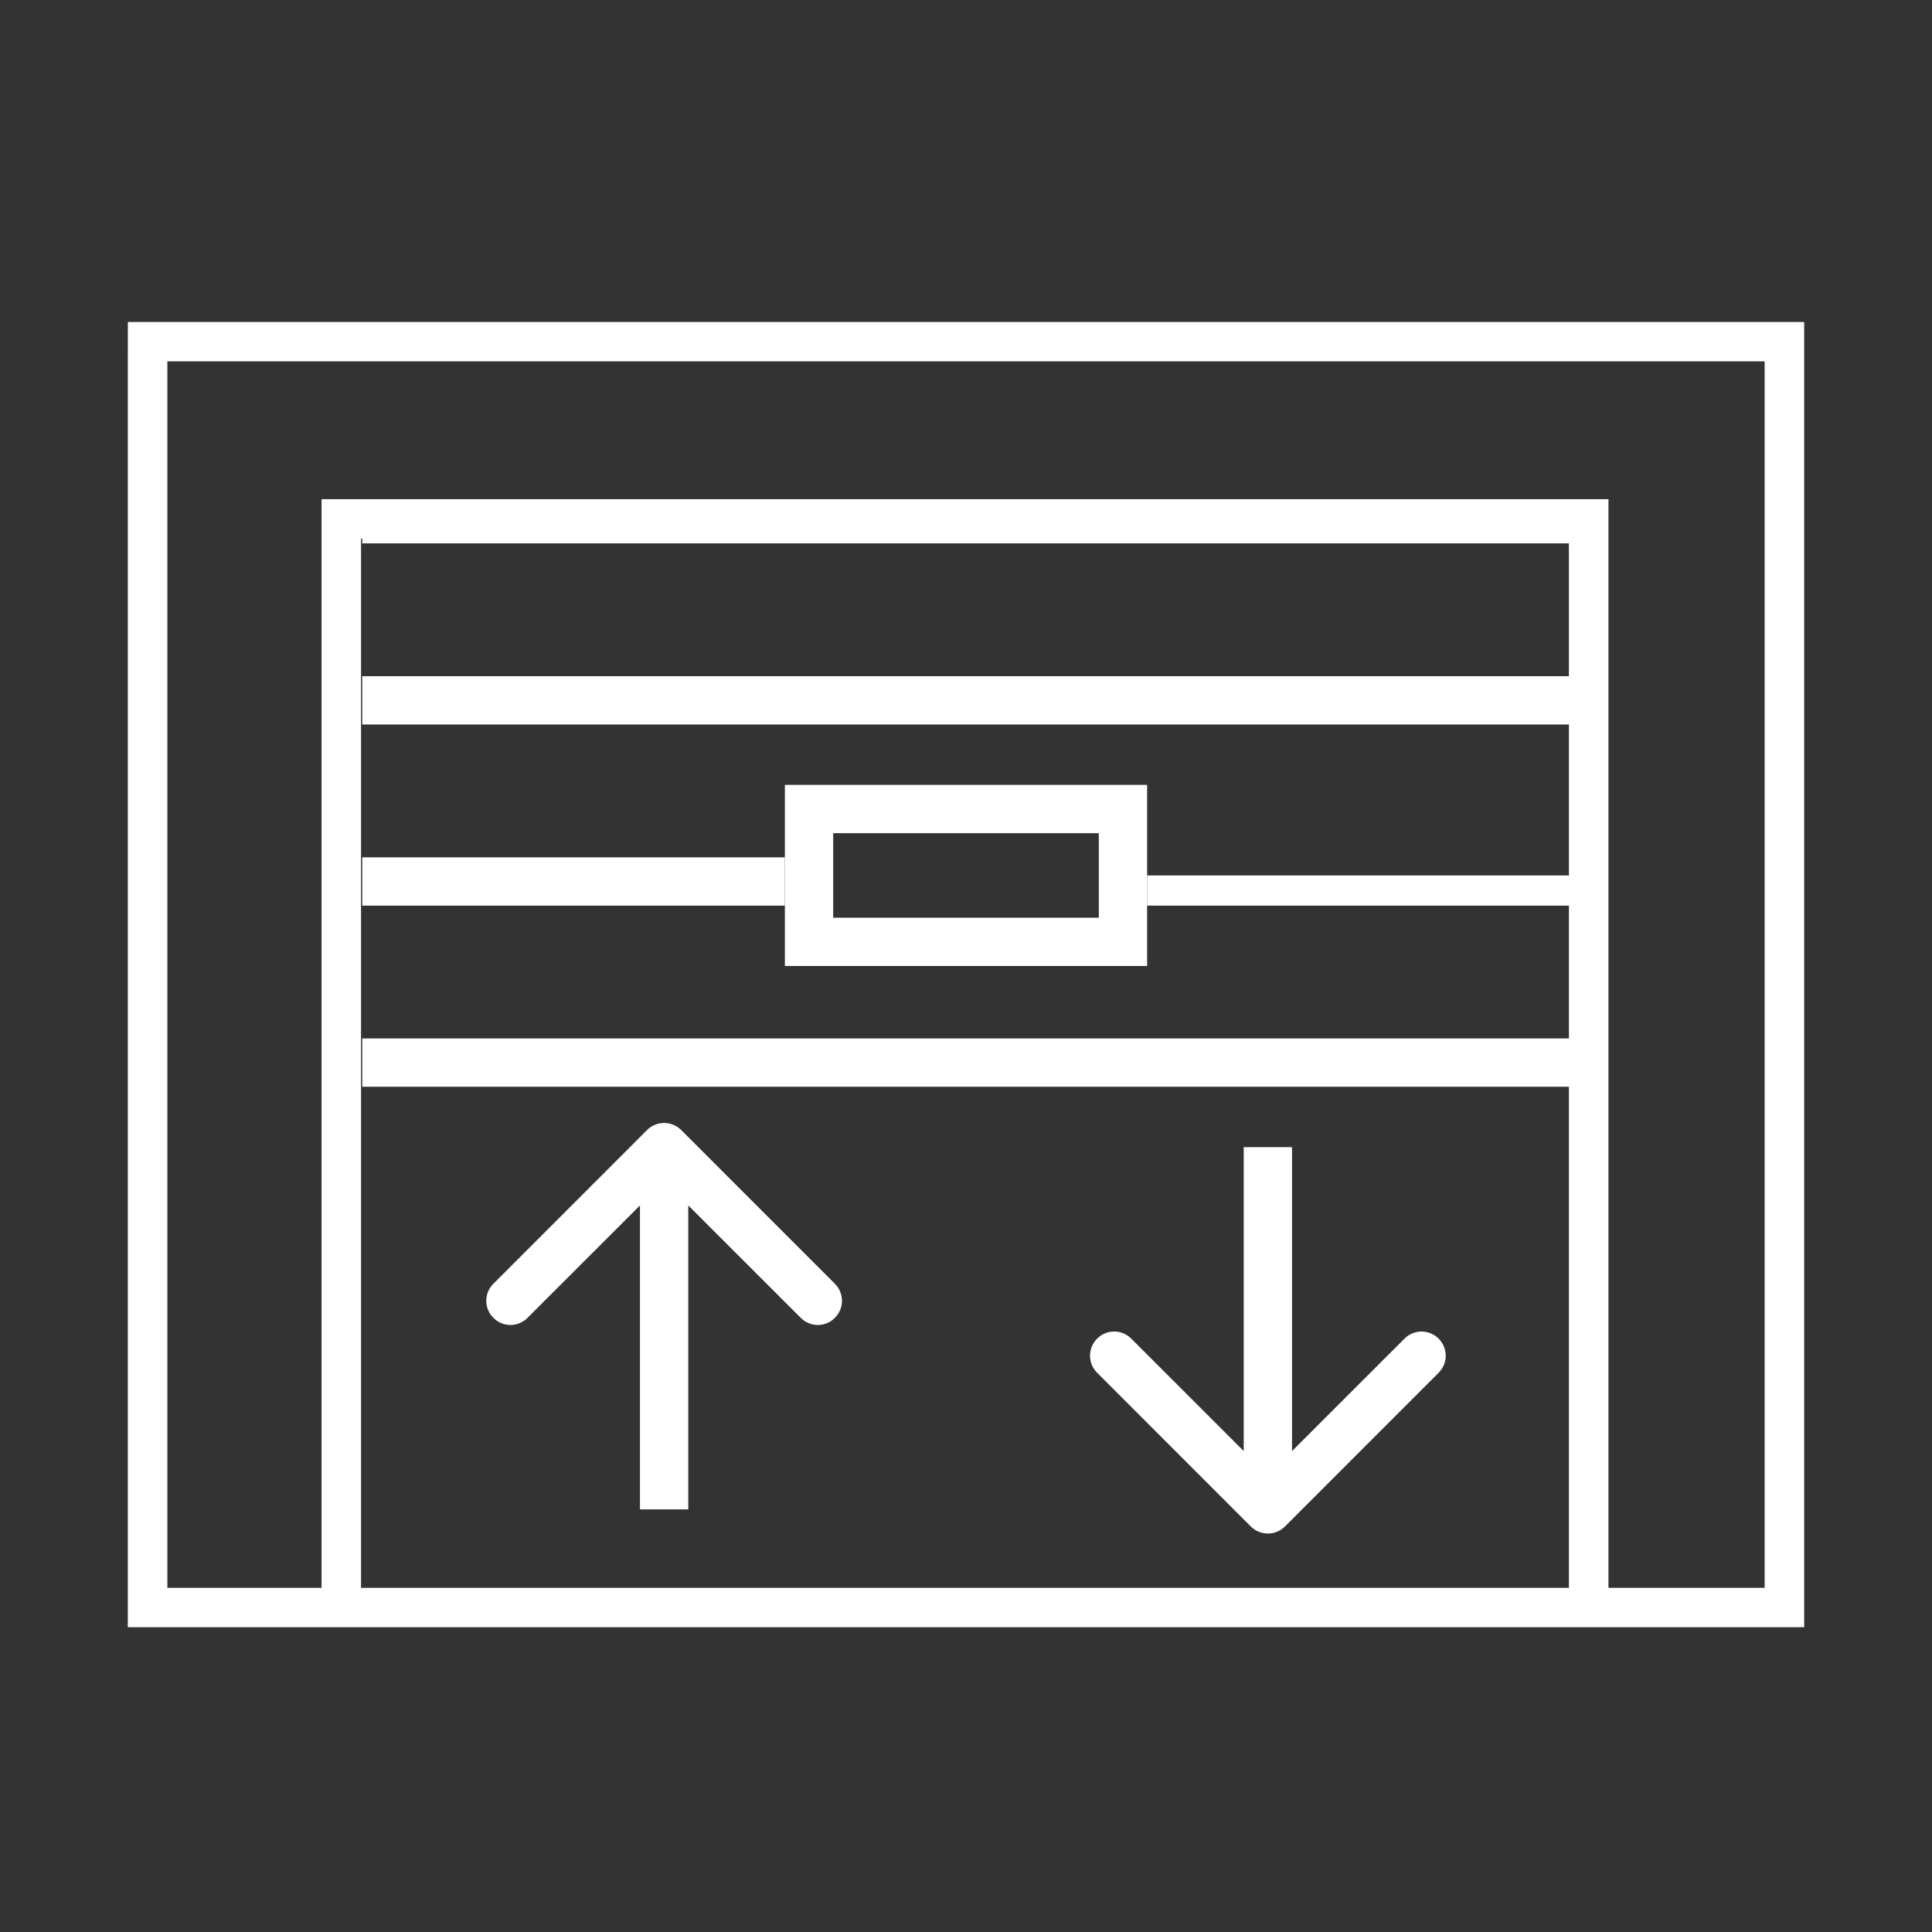 <svg viewBox="0 0 32 32" fill="none" xmlns="http://www.w3.org/2000/svg">
<rect x="0" y="0" width="32" height="32" fill="#333333" stroke="none"/>
<path d="M29.883 5.333H2.118L2.117 5.985V26.3V26.952H29.883V26.3V5.985V5.333ZM25.986 26.3H5.98V8.921H25.986V26.3ZM29.228 26.3H26.641V8.268H5.326V26.3H2.772V5.985H29.228L29.228 26.3Z" fill="white"/>
<path d="M11.283 18.717C11.127 18.561 10.873 18.561 10.717 18.717L8.172 21.263C8.015 21.419 8.015 21.672 8.172 21.828C8.328 21.985 8.581 21.985 8.737 21.828L11 19.566L13.263 21.828C13.419 21.985 13.672 21.985 13.828 21.828C13.985 21.672 13.985 21.419 13.828 21.263L11.283 18.717ZM11.4 25L11.4 19L10.6 19L10.6 25L11.4 25Z" fill="white"/>
<path d="M20.717 25.283C20.873 25.439 21.127 25.439 21.283 25.283L23.828 22.737C23.985 22.581 23.985 22.328 23.828 22.172C23.672 22.015 23.419 22.015 23.263 22.172L21 24.434L18.737 22.172C18.581 22.015 18.328 22.015 18.172 22.172C18.015 22.328 18.015 22.581 18.172 22.737L20.717 25.283ZM20.6 19L20.6 25L21.4 25L21.4 19L20.6 19Z" fill="white"/>
<rect x="13.4" y="13.4" width="5.2" height="2.2" stroke="white" stroke-width="0.8"/>
<line x1="6" y1="14.6" x2="13" y2="14.6" stroke="white" stroke-width="0.8"/>
<line x1="6" y1="11.6" x2="26" y2="11.6" stroke="white" stroke-width="0.8"/>
<line x1="6" y1="17.6" x2="26" y2="17.6" stroke="white" stroke-width="0.8"/>
<line x1="6" y1="8.75" x2="26" y2="8.75" stroke="white" stroke-width="0.5"/>
<line x1="19" y1="14.75" x2="26" y2="14.75" stroke="white" stroke-width="0.5"/>
</svg>
